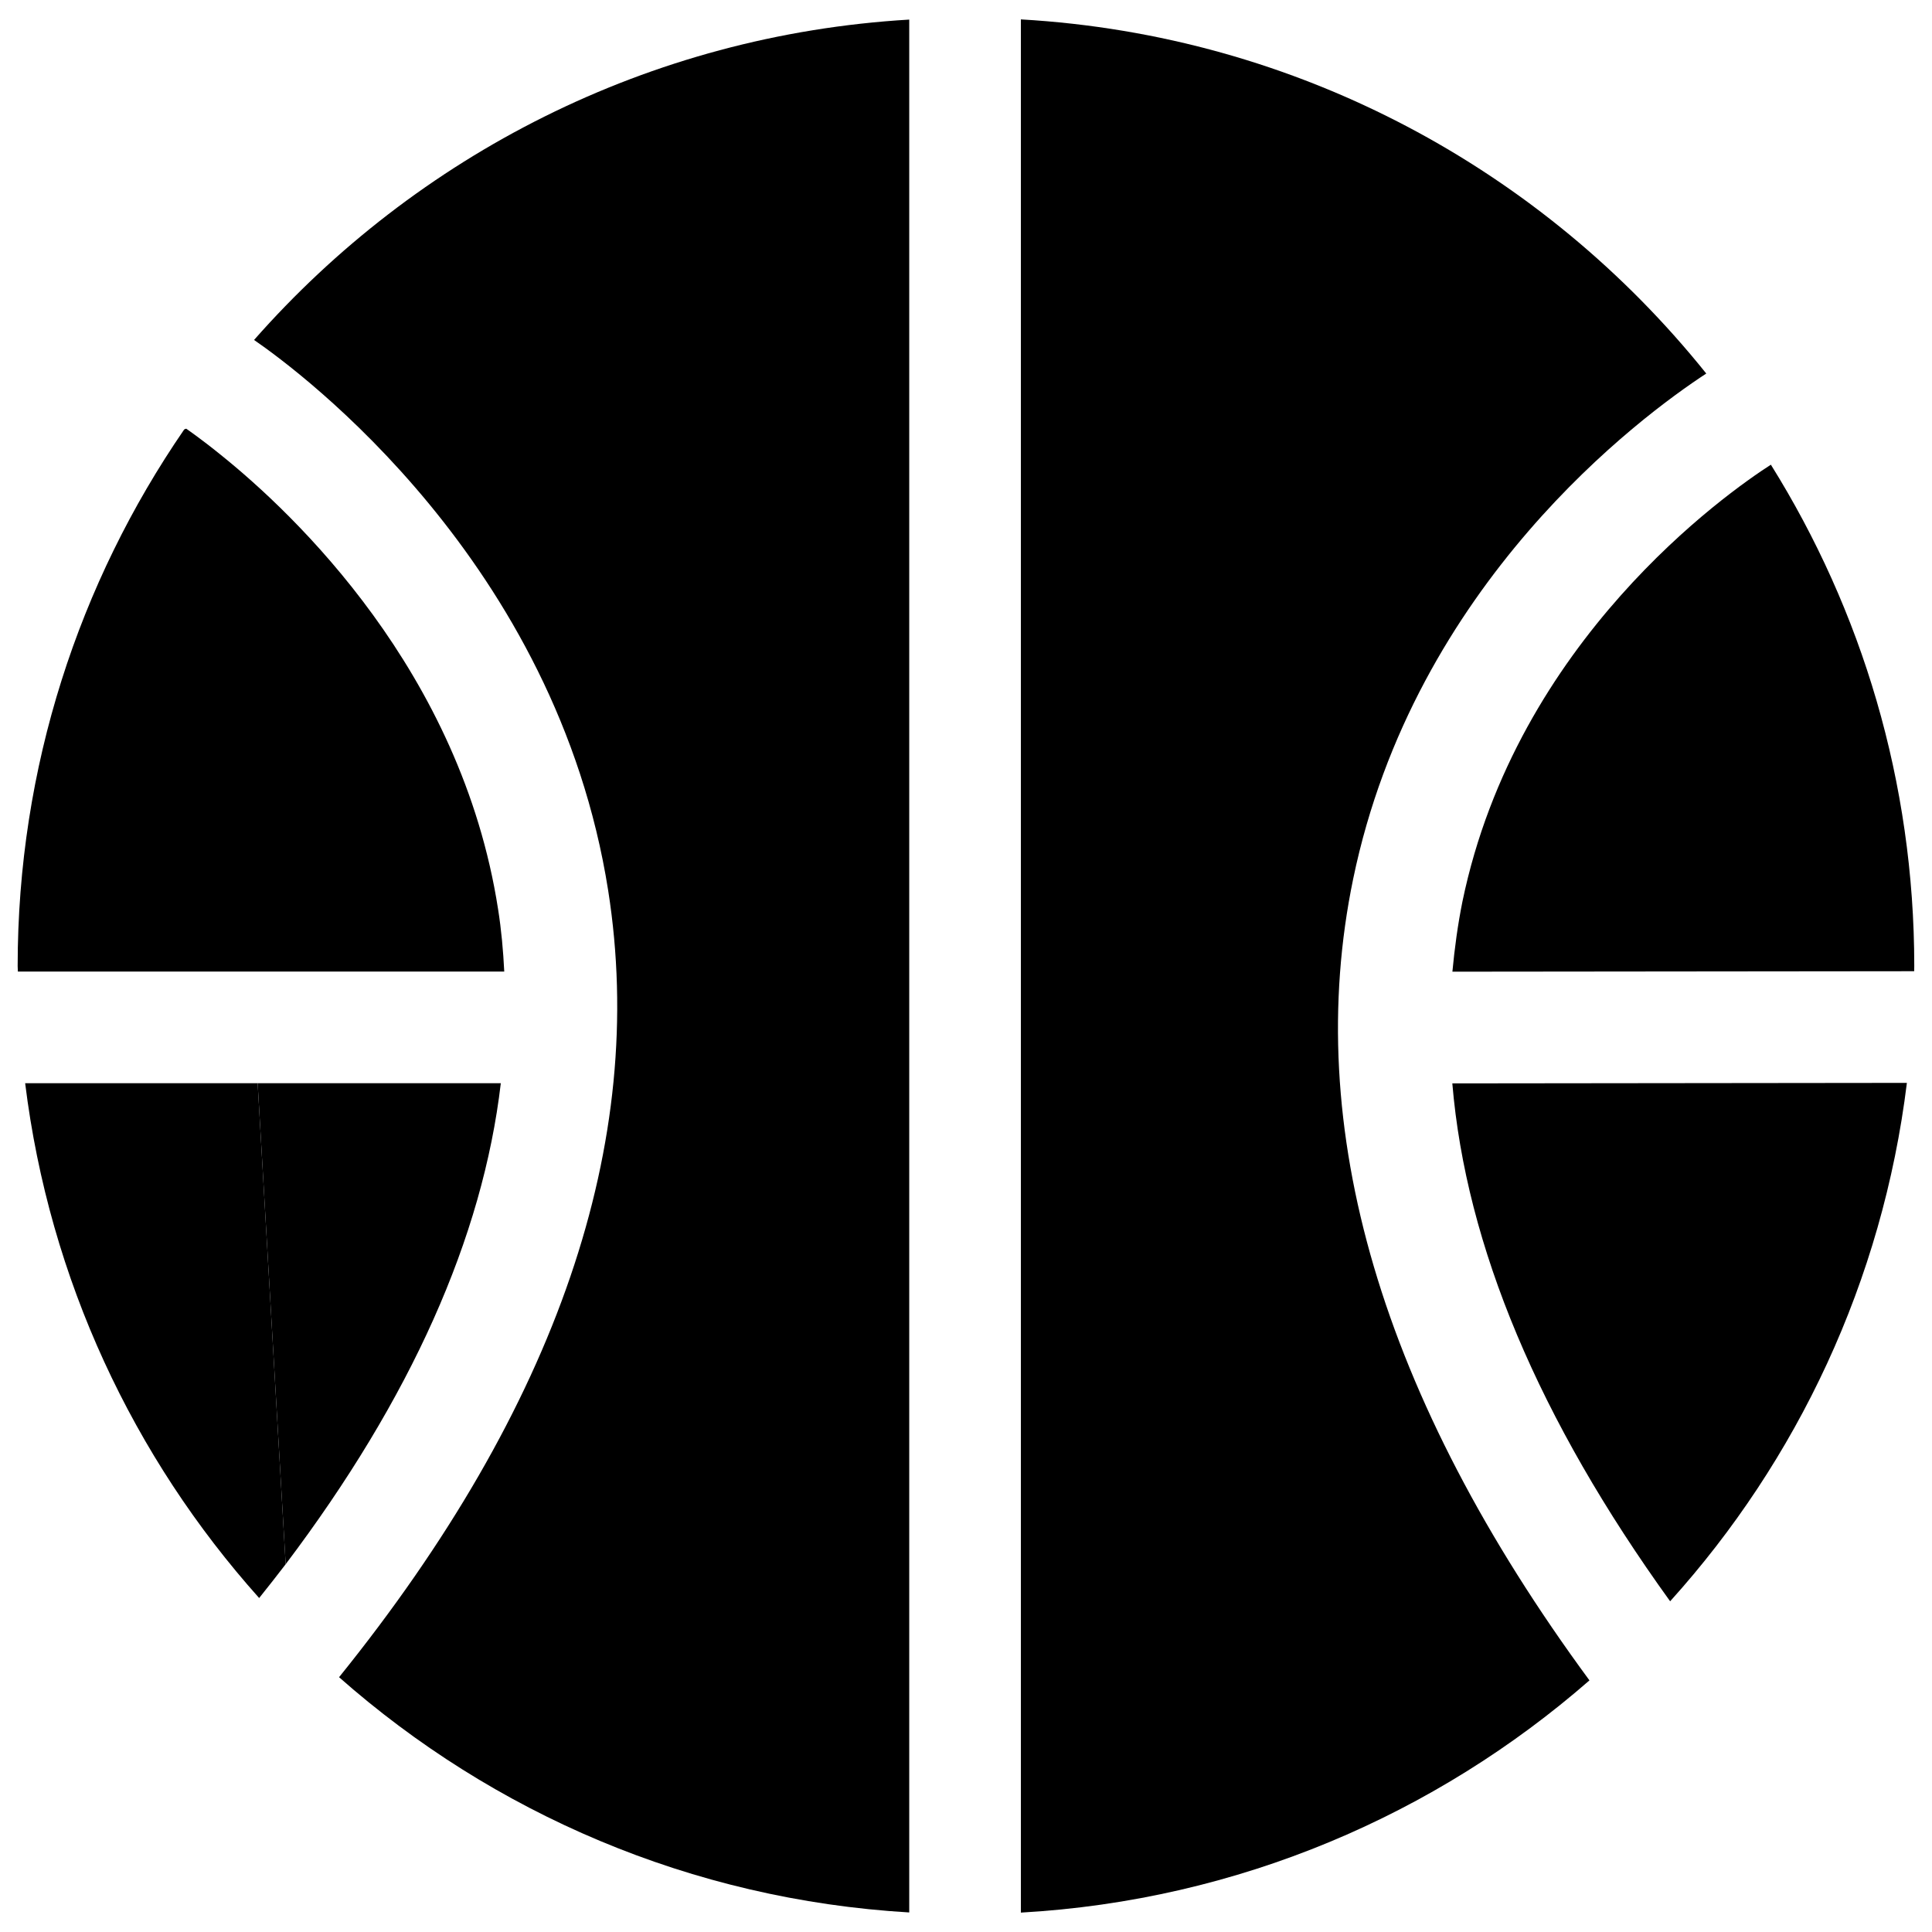 <?xml version="1.0" encoding="utf-8"?>
<!-- Generator: Adobe Illustrator 16.0.0, SVG Export Plug-In . SVG Version: 6.00 Build 0)  -->
<!DOCTYPE svg PUBLIC "-//W3C//DTD SVG 1.1//EN" "http://www.w3.org/Graphics/SVG/1.1/DTD/svg11.dtd">
<svg version="1.1" id="Layer_1" xmlns="http://www.w3.org/2000/svg" xmlns:xlink="http://www.w3.org/1999/xlink" x="0px" y="0px"
	 width="50px" height="50px" viewBox="0 0 50 50" enable-background="new 0 0 50 50" xml:space="preserve">
<g>
	<g>
		<circle cx="683.798" cy="3613.543" r="2.722"/>
	</g>
	<g>
		<g>
			<polygon points="667.215,3621.643 667.096,3621.664 666.98,3621.719 			"/>
			<path d="M670.965,3620.113l-0.005-0.049c-0.011-0.093-0.007-0.183-0.004-0.271l-3.86,1.87l0.119-0.021l-0.232,0.075l0.113-0.055
				l-2.039,0.356l3.023,0.543l3.369-1.188l-0.468-1.217L670.965,3620.113z"/>
			<polygon points="668.366,3623.15 668.148,3623.111 667.943,3623.18 			"/>
			<path d="M671.625,3621.965l-3.477,1.146l0.218,0.039l-0.423,0.029l0.205-0.068l-6.766-1.205l-0.287-0.051l-0.26,0.135
				l-2.566,2.277l2.906-0.638l-0.095-0.018l0.548-0.082l-0.453,0.1l6.885,1.228l0.216,0.037l0.21-0.068l4.65-1.535
				c-0.305-0.07-0.593-0.199-0.846-0.396C671.98,3622.648,671.759,3622.326,671.625,3621.965z"/>
			<polygon points="661.082,3623.613 661.177,3623.631 661.63,3623.531 			"/>
			<path d="M671.732,3619.86c0,0.028-0.012,0.056-0.01,0.089l0.449,1.17l0.177-0.063L671.732,3619.86z"/>
			<path d="M672.371,3621.719c0.085,0.221,0.207,0.422,0.396,0.572c0.283,0.225,0.636,0.324,0.993,0.283
				c0,0,0.244-0.029,0.623-0.072l-0.43-1.305L672.371,3621.719z"/>
			<polygon points="683.339,3617.053 683.33,3617.053 683.332,3617.061 			"/>
			<path d="M671.5,3621.475c0.004,0.025,0.013,0.052,0.018,0.076l0.007,0.019L671.5,3621.475z"/>
			<polygon points="681.532,3616.273 681.544,3616.275 681.584,3616.265 			"/>
			<path d="M671.722,3619.979c-0.002-0.012,0.002-0.021,0.002-0.028l-0.023-0.066L671.722,3619.979z"/>
		</g>
		<g>
			<path d="M689.646,3616.198l-6.231,1.229l-2.36,0.515c0.53,0.594,1.805,1.619,3.045,2.844l5.945-3.133l18.038,0.684l0.203-1.105
				L689.646,3616.198z"/>
		</g>
	</g>
	<g>
		<polygon points="691.564,3621.357 690.936,3620.948 690.396,3621.482 		"/>
		<polygon points="693.587,3618.316 690.936,3620.948 691.564,3621.357 690.396,3621.482 690.936,3620.948 688.235,3619.206 
			686.314,3620.191 690.555,3622.928 691.186,3623.338 691.723,3622.803 695.934,3618.412 		"/>
		<g>
			<polygon points="686.488,3621.979 685.934,3621.525 685.3,3622.035 			"/>
			<polygon points="690.111,3618.184 685.934,3621.525 686.488,3621.979 685.3,3622.035 685.934,3621.525 685.078,3620.828 
				684.02,3621.371 683.688,3621.107 680.273,3617.859 679.446,3619.011 685.367,3623.475 685.985,3623.939 686.559,3623.42 
				692.289,3618.254 			"/>
			<polygon points="680.706,3617.256 680.336,3617.771 681.089,3617.568 			"/>
			<polygon points="680.216,3617.803 680.273,3617.859 680.336,3617.771 			"/>
			<g>
				<path d="M680.336,3617.771l0.753-0.203c0,0,1.638-0.379,1.838-0.432c-0.217-0.556-0.764-0.929-1.383-0.861l-8.585,2.188
					l-0.025,0.009l-0.023,0.002c-0.701,0.082-1.198,0.692-1.178,1.386l0.617,1.196l-0.177,0.063l0.067,0.175l0.018,0.044
					l0.005,0.049c0.014,0.117,0.065,0.226,0.108,0.332l1.584-0.521l0.43,1.305c1.93-0.225,7.769-0.905,7.771-0.905
					c0.2-0.021,0.386-0.109,0.557-0.224l-1.261-2.396l-1.178-1.118L680.336,3617.771z"/>
			</g>
		</g>
	</g>
</g>
<g>
	<path d="M6.668,28.033H0.651c0.628,5.086,2.806,9.691,6.056,13.324c0.234-0.293,0.465-0.586,0.686-0.875L6.668,28.033z"/>
	<path d="M6.575,8.798c1.207,0.83,7.826,5.746,9.165,14.251c1.024,6.512-1.321,13.361-6.965,20.357
		c3.98,3.513,9.11,5.756,14.756,6.088V0.507C16.782,0.906,10.771,4.032,6.575,8.798z"/>
	<path d="M43.223,41.441c3.291-3.647,5.496-8.285,6.127-13.416l-11.764,0.013C37.938,32.242,39.823,36.73,43.223,41.441z"/>
	<path d="M37.848,23.331c-0.121,0.6-0.203,1.208-0.26,1.816l11.951-0.012c0-0.044,0.002-0.089,0.002-0.134
		c0-4.765-1.361-9.21-3.711-12.975C44.699,12.754,39.25,16.569,37.848,23.331z"/>
	<path d="M35.02,22.746c1.584-7.649,7.453-11.976,9.138-13.079C39.936,4.4,33.592,0.913,26.42,0.502v48.996
		c5.621-0.318,10.732-2.533,14.715-6.01C35.742,36.156,33.688,29.18,35.02,22.746z"/>
	<path d="M6.668,28.033l0.725,12.449c3.237-4.287,5.101-8.453,5.568-12.449H6.668z"/>
	<g>
		<g>
			<path d="M12.89,23.528c-0.955-6.15-5.282-10.234-7.176-11.756c-0.531-0.43-0.881-0.667-0.895-0.678l0.001,0.002
				c0,0-0.039,0.002-0.058,0.026c-2.713,3.948-4.305,8.729-4.305,13.88c0,0.048,0.005,0.094,0.005,0.142H13.05
				C13.023,24.602,12.975,24.062,12.89,23.528z"/>
		</g>
	</g>
</g>
</svg>

